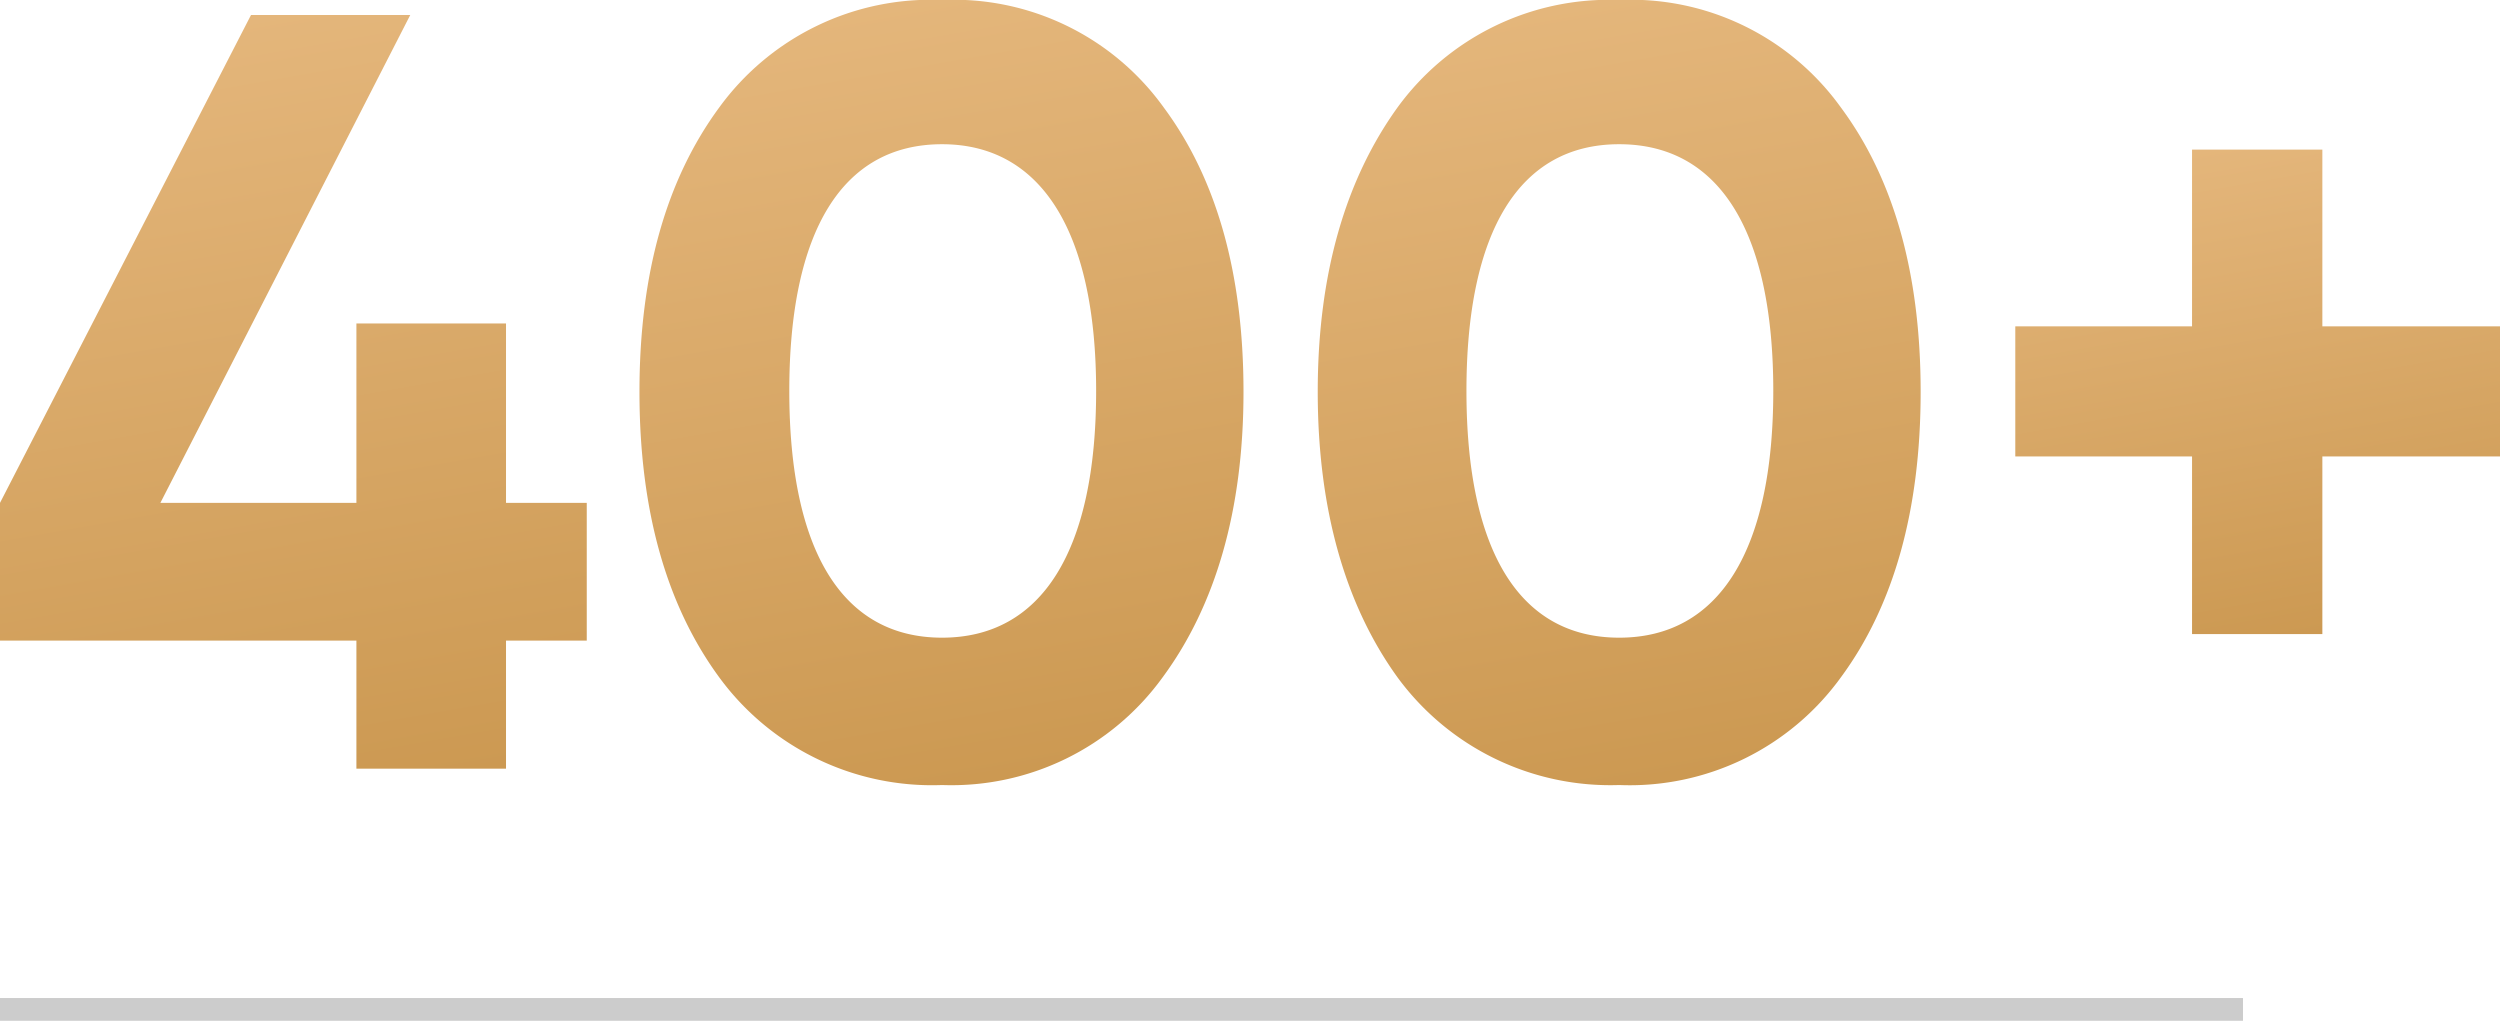 <svg xmlns="http://www.w3.org/2000/svg" xmlns:xlink="http://www.w3.org/1999/xlink" viewBox="0 0 111.46 45.5"><defs><style>.cls-1{fill:#ccc;}.cls-2{fill:url(#linear-gradient);}.cls-3{fill:url(#linear-gradient-2);}.cls-4{fill:url(#linear-gradient-3);}.cls-5{fill:url(#linear-gradient-4);}</style><linearGradient id="linear-gradient" x1="14.87" y1="35.63" x2="8.78" y2="1.1" gradientUnits="userSpaceOnUse"><stop offset="0" stop-color="#cc9952"/><stop offset="1" stop-color="#e4b67b"/></linearGradient><linearGradient id="linear-gradient-2" x1="44.98" y1="34.65" x2="38.92" y2="0.3" xlink:href="#linear-gradient"/><linearGradient id="linear-gradient-3" x1="75.22" y1="34.65" x2="69.16" y2="0.3" xlink:href="#linear-gradient"/><linearGradient id="linear-gradient-4" x1="102.59" y1="28.44" x2="98.72" y2="6.5" xlink:href="#linear-gradient"/></defs><title>Element</title><g id="Layer_2" data-name="Layer 2"><g id="_2" data-name="2"><rect class="cls-1" y="44.5" width="100" height="1"/><path class="cls-2" d="M26.16,22.42v6.14h-3.6v5.71H15.89V28.56H0V22.42L11.19.67h7.1L7.15,22.42h8.74v-8h6.67v8Z"/><path class="cls-3" d="M32.06,30.19c-2.35-3.21-3.55-7.44-3.55-12.72S29.71,8,32.06,4.8A11.66,11.66,0,0,1,42,0a11.53,11.53,0,0,1,9.89,4.8c2.35,3.17,3.55,7.39,3.55,12.67S54.19,27,51.84,30.19A11.62,11.62,0,0,1,42,35,11.76,11.76,0,0,1,32.06,30.19ZM42,6.43c-4.46,0-6.81,3.89-6.81,11s2.35,11,6.81,11,6.87-3.89,6.87-11S46.42,6.43,42,6.43Z"/><path class="cls-4" d="M62.3,30.19C60,27,58.75,22.75,58.75,17.47S60,8,62.3,4.8A11.66,11.66,0,0,1,72.19,0a11.53,11.53,0,0,1,9.89,4.8c2.35,3.17,3.55,7.39,3.55,12.67S84.43,27,82.08,30.19A11.62,11.62,0,0,1,72.19,35,11.76,11.76,0,0,1,62.3,30.19ZM72.19,6.43c-4.46,0-6.81,3.89-6.81,11s2.35,11,6.81,11,6.87-3.89,6.87-11S76.66,6.43,72.19,6.43Z"/><path class="cls-5" d="M111.46,14.55v5.8h-7.92v7.92H97.73V20.35H89.85v-5.8h7.88V6.67h5.81v7.88Z"/><rect class="cls-1" y="44.5" width="100" height="1"/></g></g></svg>